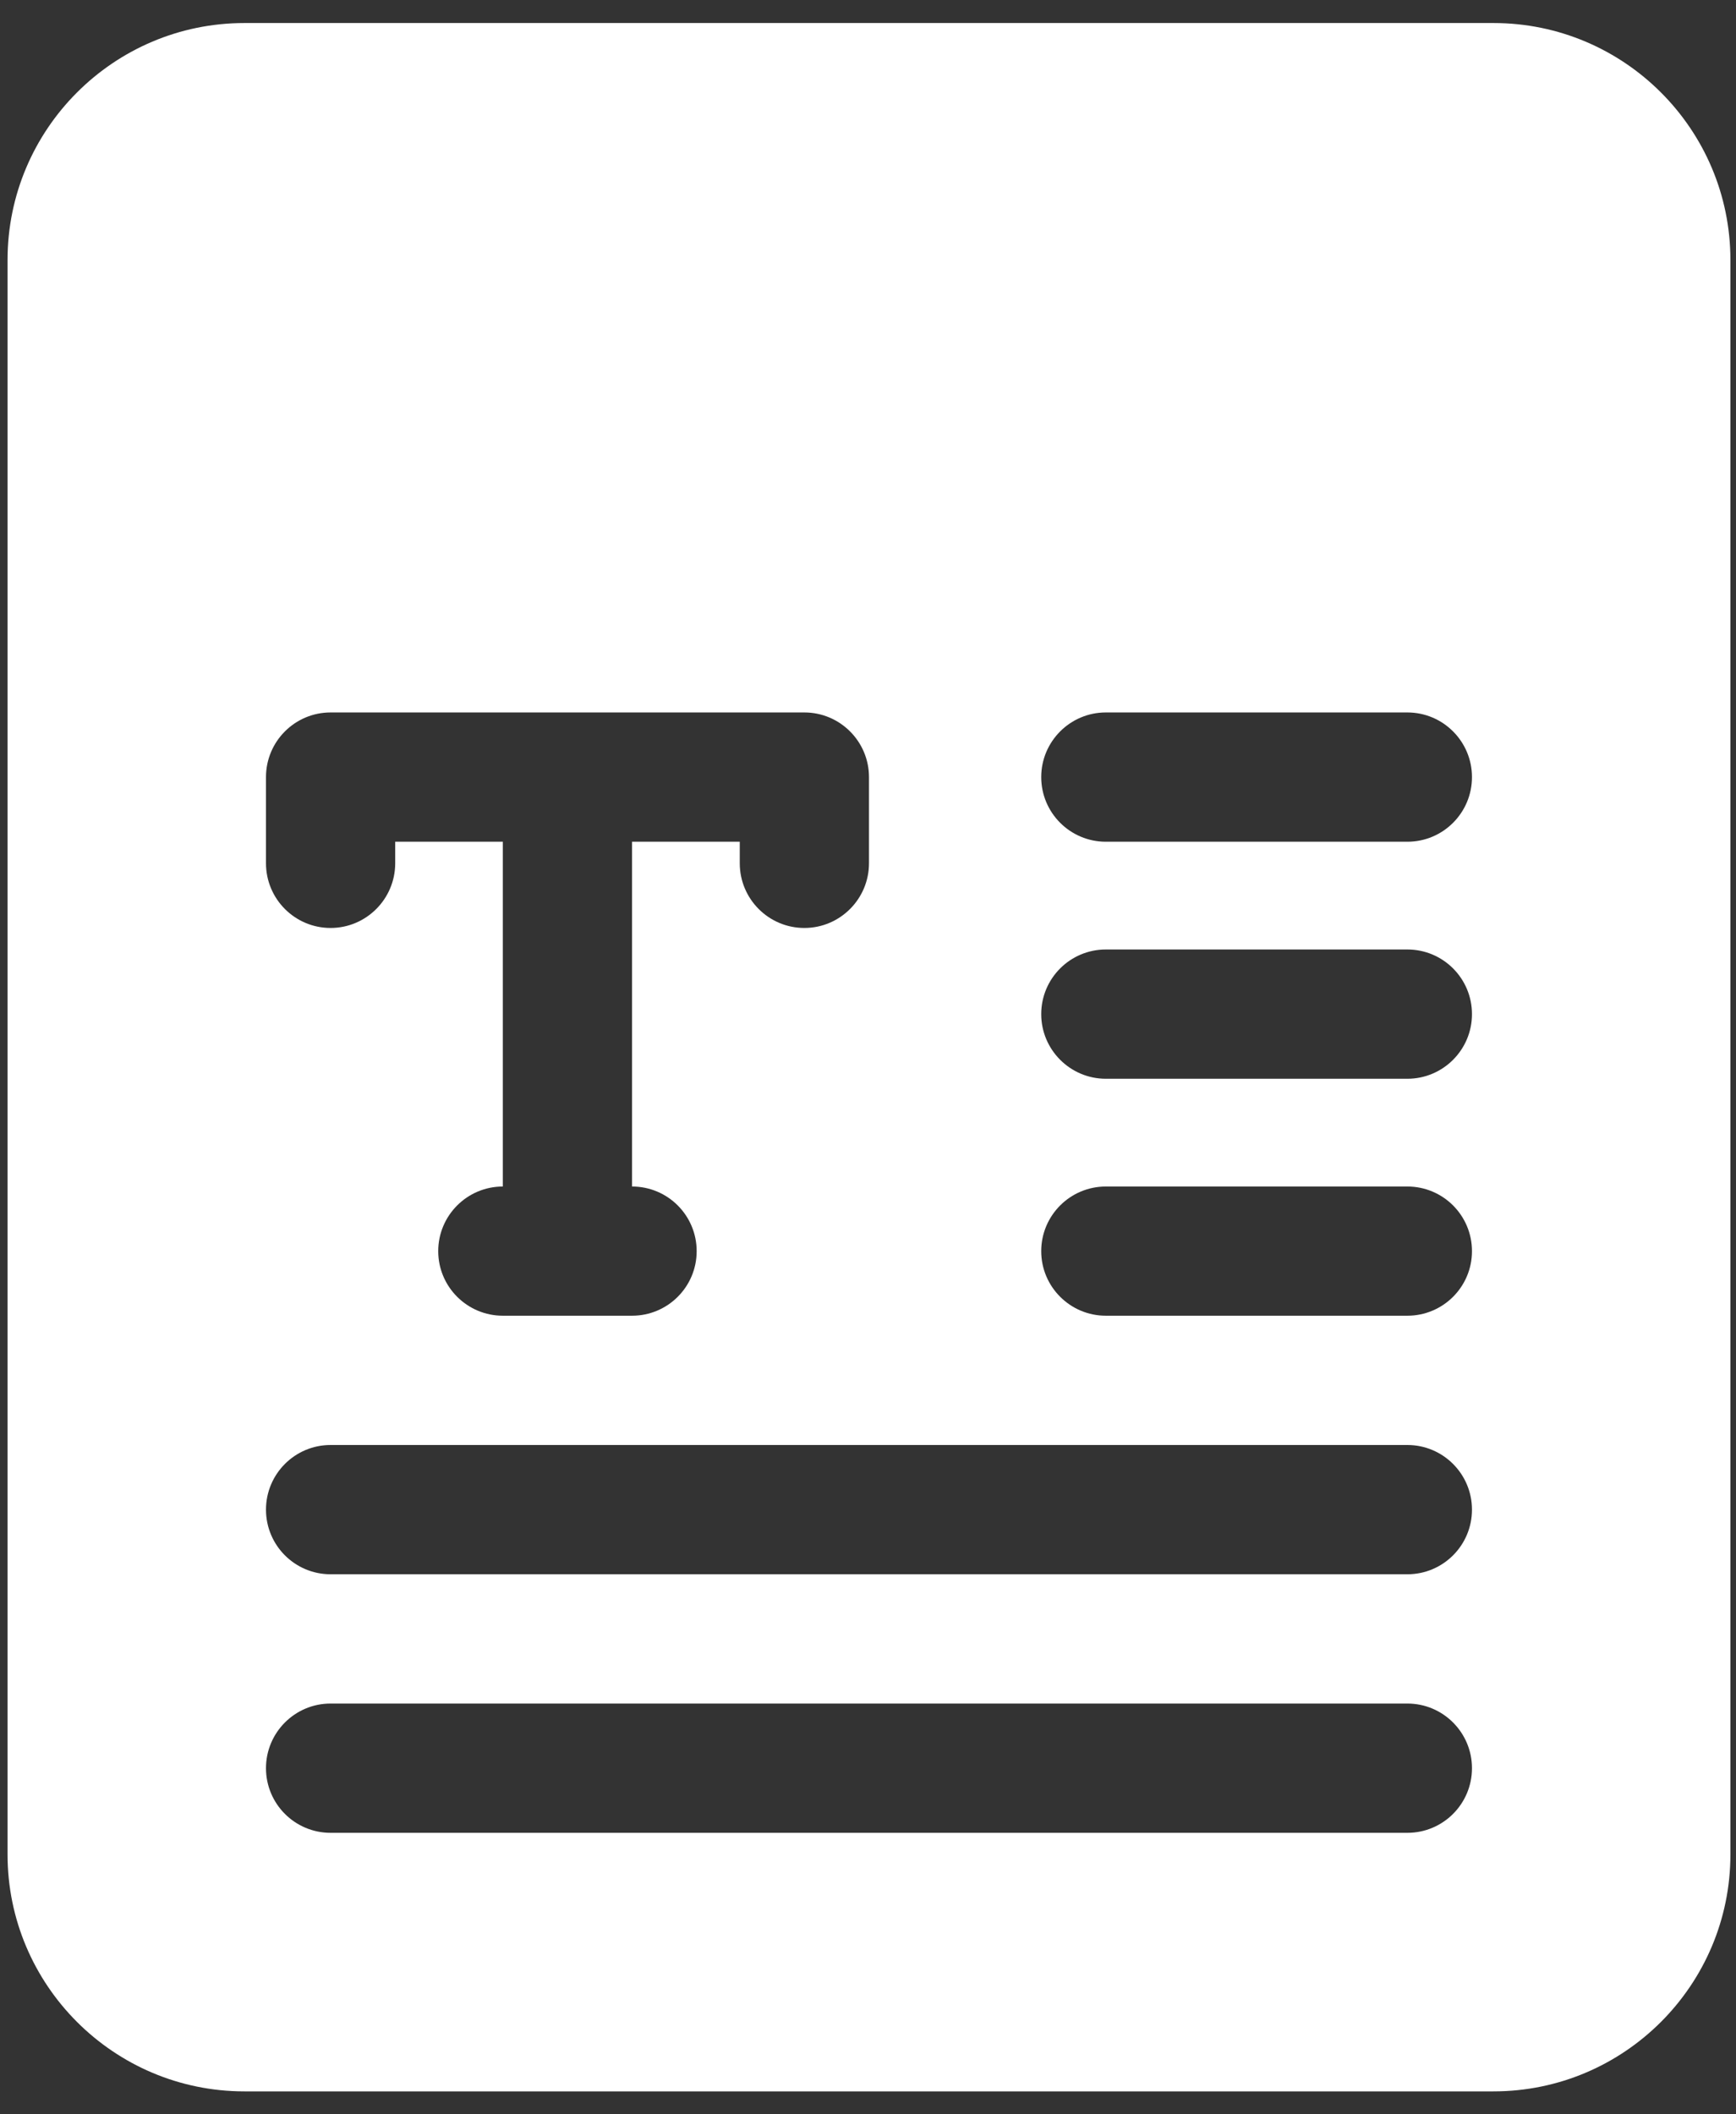 <svg width="23" height="28" viewBox="0 0 23 28" fill="none" xmlns="http://www.w3.org/2000/svg">
<rect x="0" y="0" width="23" height="28" fill="#333333" stroke="none"/>
<path d="M19.787 0.305H3.238C1.507 0.305 0.1 1.712 0.1 3.443V24.558C0.1 26.289 1.507 27.696 3.238 27.696H19.787C21.519 27.696 22.926 26.289 22.926 24.558V3.443C22.926 1.712 21.519 0.305 19.787 0.305ZM3.524 10.291C3.524 9.819 3.907 9.435 4.38 9.435H10.657C11.129 9.435 11.513 9.819 11.513 10.291V11.432C11.513 11.905 11.129 12.289 10.657 12.289C10.184 12.289 9.801 11.905 9.801 11.432V11.147H8.374V15.713C8.847 15.713 9.23 16.096 9.23 16.569C9.23 17.041 8.847 17.424 8.374 17.424H6.662C6.19 17.424 5.806 17.041 5.806 16.569C5.806 16.096 6.19 15.713 6.662 15.713V11.147H5.236V11.432C5.236 11.905 4.852 12.289 4.38 12.289C3.907 12.289 3.524 11.905 3.524 11.432V10.291ZM18.646 24.272H4.38C3.907 24.272 3.524 23.889 3.524 23.416C3.524 22.944 3.907 22.56 4.38 22.56H18.646C19.119 22.56 19.502 22.944 19.502 23.416C19.502 23.889 19.119 24.272 18.646 24.272ZM18.646 20.848H4.38C3.907 20.848 3.524 20.465 3.524 19.992C3.524 19.52 3.907 19.136 4.38 19.136H18.646C19.119 19.136 19.502 19.52 19.502 19.992C19.502 20.465 19.119 20.848 18.646 20.848ZM18.646 17.424H14.651C14.179 17.424 13.795 17.041 13.795 16.569C13.795 16.096 14.179 15.713 14.651 15.713H18.646C19.119 15.713 19.502 16.096 19.502 16.569C19.502 17.041 19.119 17.424 18.646 17.424ZM18.646 14.286H14.651C14.179 14.286 13.795 13.902 13.795 13.43C13.795 12.957 14.179 12.574 14.651 12.574H18.646C19.119 12.574 19.502 12.957 19.502 13.43C19.502 13.902 19.119 14.286 18.646 14.286ZM18.646 11.147H14.651C14.179 11.147 13.795 10.764 13.795 10.291C13.795 9.819 14.179 9.435 14.651 9.435H18.646C19.119 9.435 19.502 9.819 19.502 10.291C19.502 10.764 19.119 11.147 18.646 11.147Z" fill="white"/>
</svg>
